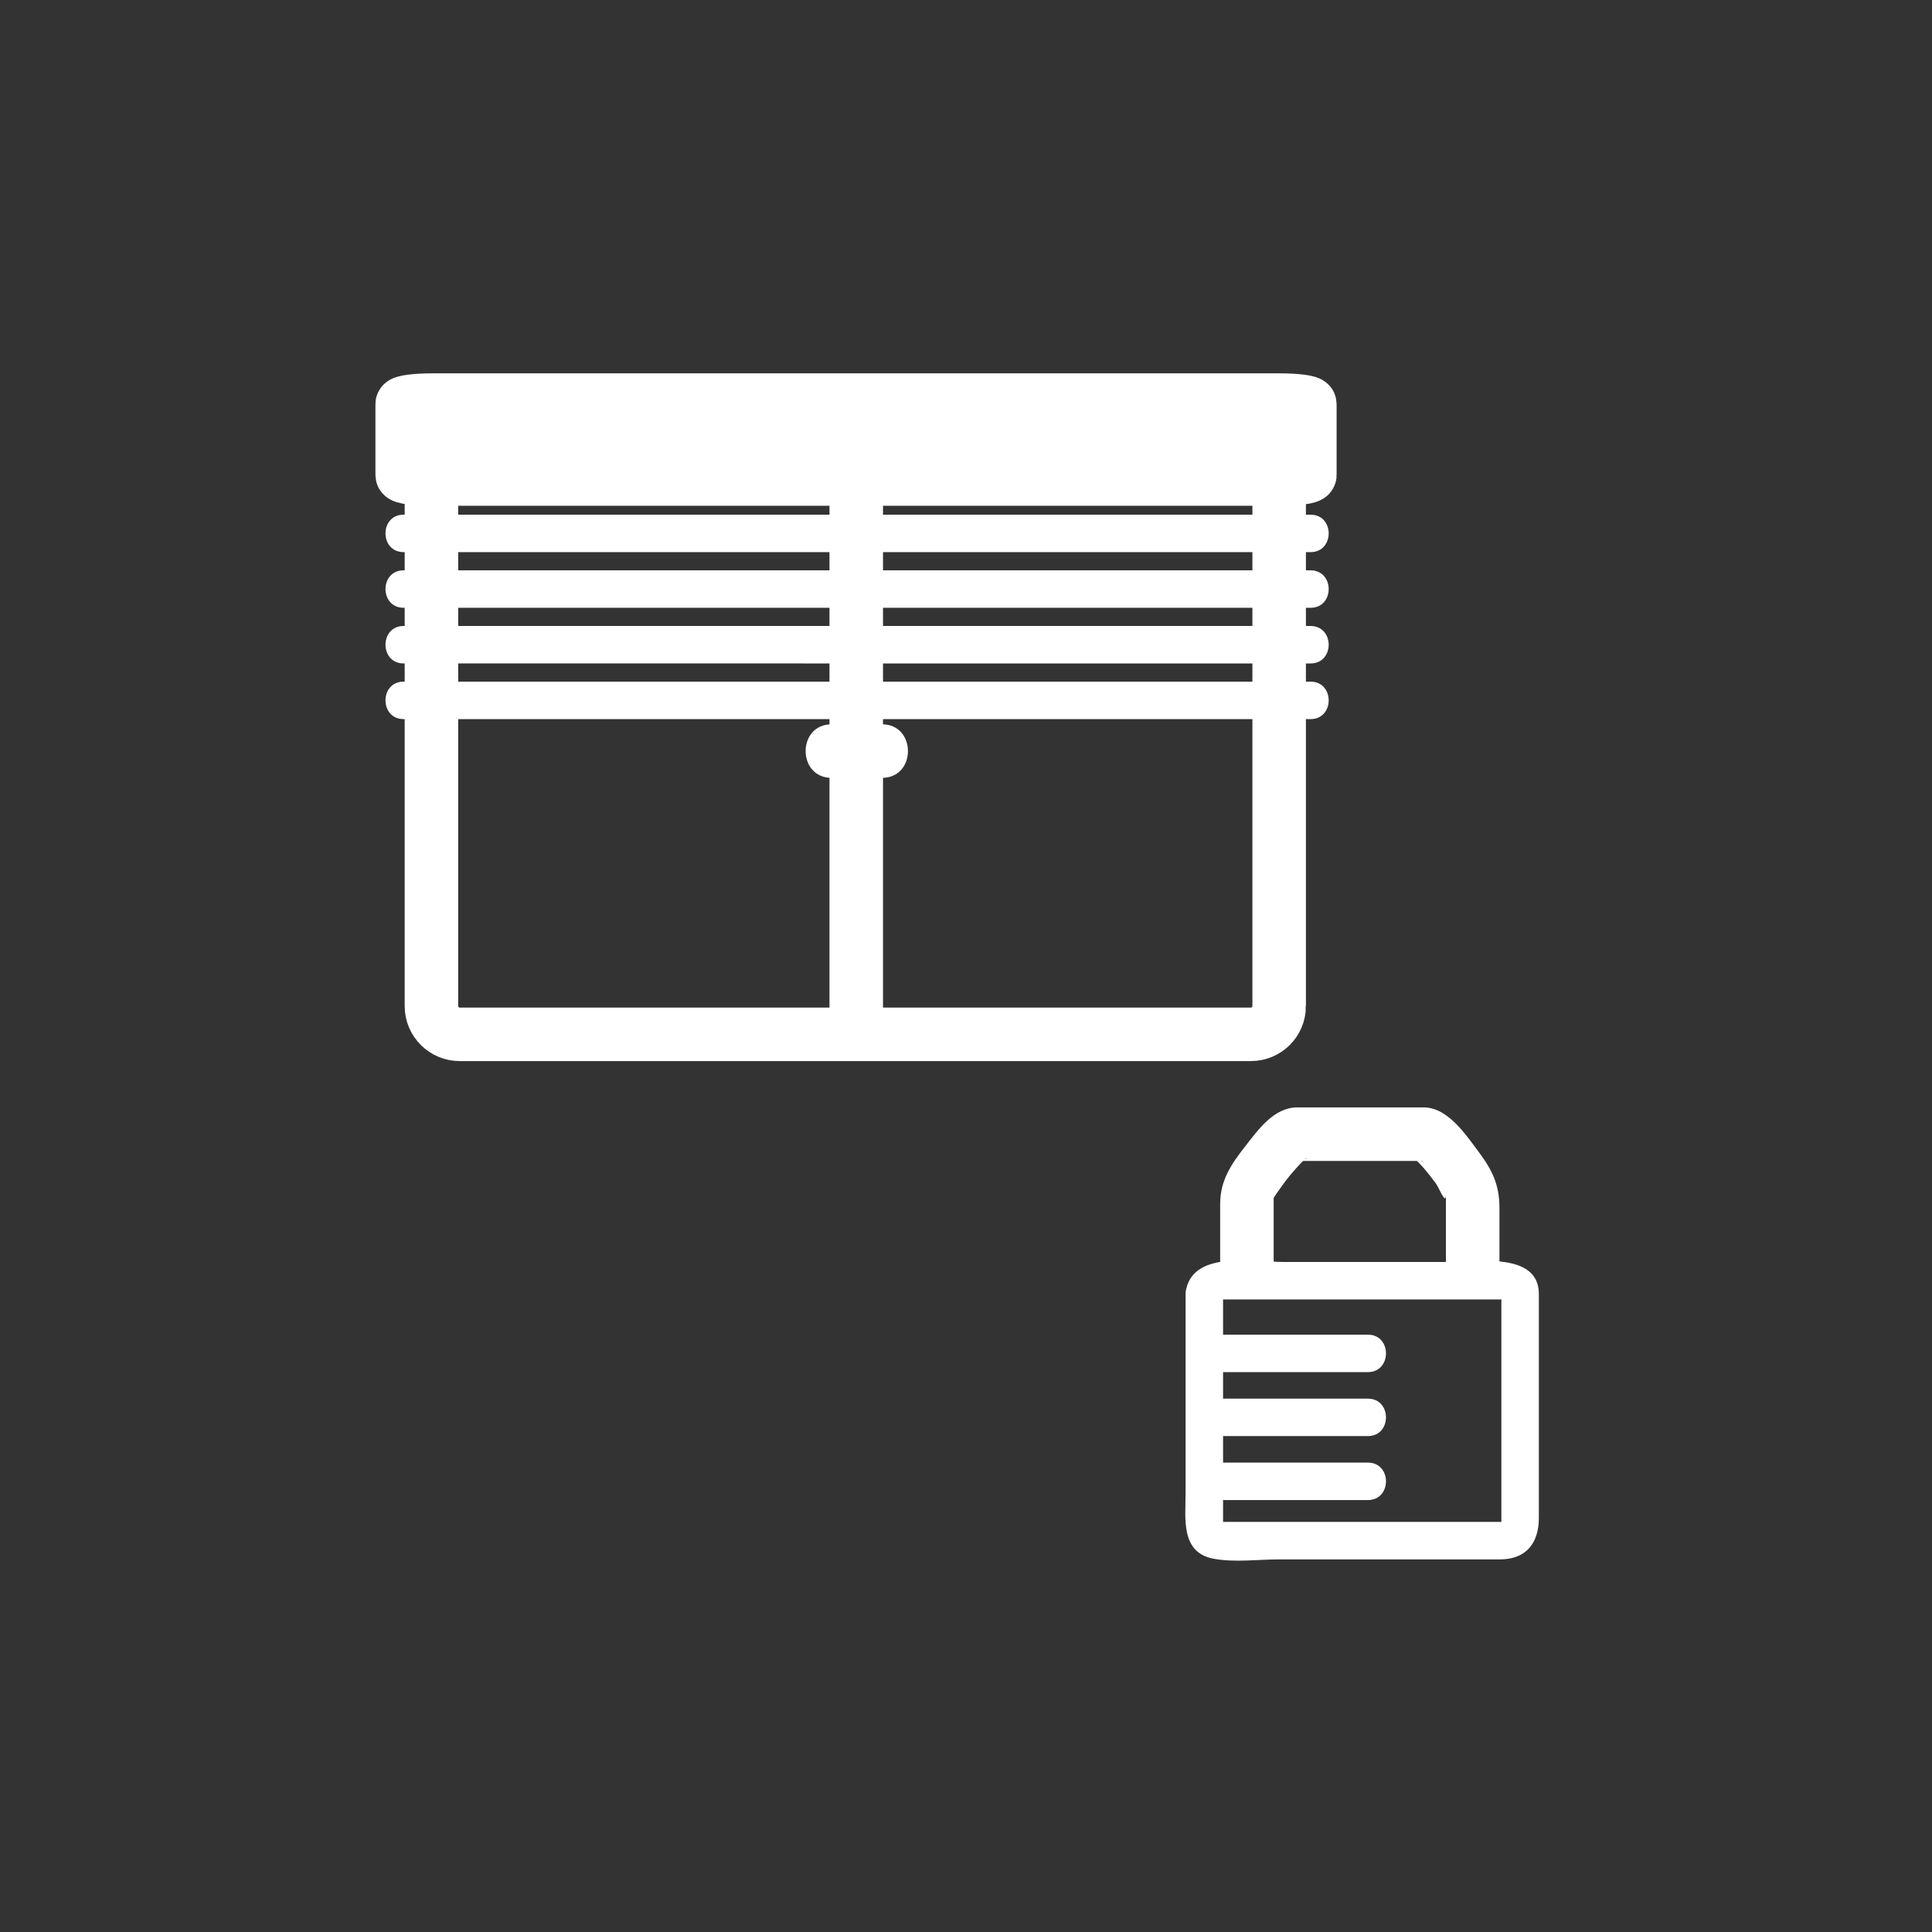 <?xml version="1.0" encoding="iso-8859-1"?>
<!-- Generator: Adobe Illustrator 16.0.0, SVG Export Plug-In . SVG Version: 6.00 Build 0)  -->
<!DOCTYPE svg PUBLIC "-//W3C//DTD SVG 1.1//EN" "http://www.w3.org/Graphics/SVG/1.1/DTD/svg11.dtd">
<svg version="1.1" xmlns="http://www.w3.org/2000/svg" xmlns:xlink="http://www.w3.org/1999/xlink" x="0px" y="0px" width="361px"
	 height="361px" viewBox="0 0 361 361" style="enable-background:new 0 0 361 361;" xml:space="preserve">
<rect x="0" y="0" width="361" height="361" fill="#333333" stroke="none"/>
<g id="fts_x5F_shutter_x5F_locked">
	<path style="fill:none;stroke:#FFFFFF;stroke-width:10;stroke-miterlimit:10;" d="M239.016,187.987c0,2.916-2.363,5.28-5.279,5.28
		H85.896c-2.917,0-5.28-2.364-5.28-5.28v-95.04c0-2.916,2.364-5.28,5.28-5.28h147.84c2.916,0,5.279,2.364,5.279,5.28V187.987z"/>
	<g>
		<g>
			<path style="fill:#FFFFFF;" d="M155.373,145.343c3.148,0,6.296,0,9.444,0c6.449,0,6.449-10,0-10c-3.148,0-6.296,0-9.444,0
				C148.924,135.343,148.924,145.343,155.373,145.343L155.373,145.343z"/>
		</g>
	</g>
	
		<line style="fill:none;stroke:#FFFFFF;stroke-width:10;stroke-miterlimit:10;" x1="159.992" y1="87.916" x2="159.992" y2="190.652"/>
	<path style="fill:#FFFFFF;stroke:#FFFFFF;stroke-width:10;stroke-miterlimit:10;" d="M244.749,88.771
		c0,0.407-2.53,0.738-5.653,0.738H80.803c-3.122,0-5.653-0.331-5.653-0.738V75.496c0-0.407,2.531-0.738,5.653-0.738h158.293
		c3.123,0,5.653,0.331,5.653,0.738V88.771z"/>
	<g>
		<g>
			<path style="fill:#FFFFFF;" d="M75.416,103.166c49.739,0,99.478,0.001,149.217,0.002c6.75,0,13.5,0,20.25,0c4.514,0,4.514-7,0-7
				c-49.739,0-99.478-0.001-149.216-0.002c-6.75,0-13.5,0-20.25,0C70.902,96.166,70.902,103.166,75.416,103.166L75.416,103.166z"/>
		</g>
	</g>
	<g>
		<g>
			<path style="fill:#FFFFFF;" d="M75.416,113.566c49.739,0,99.478,0.001,149.217,0.002c6.75,0,13.5,0,20.25,0c4.514,0,4.514-7,0-7
				c-49.739,0-99.478-0.001-149.216-0.002c-6.75,0-13.5,0-20.25,0C70.902,106.566,70.902,113.566,75.416,113.566L75.416,113.566z"/>
		</g>
	</g>
	<g>
		<g>
			<path style="fill:#FFFFFF;" d="M75.416,123.966c49.739,0,99.478,0.001,149.217,0.002c6.75,0,13.5,0,20.25,0c4.514,0,4.514-7,0-7
				c-49.739,0-99.478-0.001-149.216-0.002c-6.75,0-13.5,0-20.25,0C70.902,116.966,70.902,123.966,75.416,123.966L75.416,123.966z"/>
		</g>
	</g>
	<g>
		<g>
			<path style="fill:#FFFFFF;" d="M75.416,134.366c49.739,0,99.478,0.001,149.217,0.002c6.75,0,13.5,0,20.25,0c4.514,0,4.514-7,0-7
				c-49.739,0-99.478-0.001-149.216-0.002c-6.75,0-13.5,0-20.25,0C70.902,127.366,70.902,134.366,75.416,134.366L75.416,134.366z"/>
		</g>
	</g>
	<g>
		<g>
			<g>
				<path style="fill:#FFFFFF;" d="M228.408,242.704c-0.04,0.186-1.233,0.097,0.114,0.097c0.782,0,1.564,0,2.347,0
					c3.001,0,6.002,0,9.003,0c7.98,0,15.96,0,23.939,0c5.58,0,11.159,0,16.738,0c1.303,0-0.011-1.841-0.011,0.341
					c0,2.741,0,5.481,0,8.223c0,7.865,0,15.73,0,23.597c0,2.742,0,5.484,0,8.227c0,0.65,0,1.301,0,1.951
					c0,0.366,1.5-0.765,0.263-0.765c-13.357,0-26.714,0-40.071,0c-4.223,0-8.446,0-12.669,0c-0.954,0,0.472,0.857,0.472,0.908
					c0-0.55,0-1.1,0-1.649c0-2.607,0-5.215,0-7.823c0-11.345,0-22.69,0-34.036c0-4.514-7-4.514-7,0c0,12.393,0,24.785,0,37.179
					c0,4.736-0.992,11.126,5.218,12.297c3.892,0.733,8.352,0.125,12.282,0.125c13.741,0,27.482,0,41.224,0
					c4.933,0,7.282-3.076,7.282-7.741c0-6.682,0-13.364,0-20.046c0-7.271,0-14.542,0-21.813c0-7.948-11.705-5.973-16.681-5.973
					c-10.328,0-20.657,0-30.986,0c-5.358,0-16.649-2.188-18.214,5.042C220.706,245.244,227.454,247.115,228.408,242.704z"/>
			</g>
		</g>
		<g>
			<g>
				<path style="fill:#FFFFFF;" d="M225.754,280.29c9.945,0,19.891,0,29.836,0c4.514,0,4.514-7,0-7c-9.945,0-19.891,0-29.836,0
					C221.24,273.29,221.24,280.29,225.754,280.29L225.754,280.29z"/>
			</g>
		</g>
		<g>
			<g>
				<path style="fill:#FFFFFF;" d="M227.153,268.338c9.479,0,18.958,0,28.437,0c4.514,0,4.514-7,0-7c-9.479,0-18.958,0-28.437,0
					C222.64,261.338,222.64,268.338,227.153,268.338L227.153,268.338z"/>
			</g>
		</g>
		<g>
			<g>
				<path style="fill:#FFFFFF;" d="M227.153,256.385c9.479,0,18.958,0,28.437,0c4.514,0,4.514-7,0-7c-9.479,0-18.958,0-28.437,0
					C222.64,249.385,222.64,256.385,227.153,256.385L227.153,256.385z"/>
			</g>
		</g>
		<g>
			<g>
				<path style="fill:#FFFFFF;" d="M237.99,237.16c0-2.97,0-5.939,0-8.909c0-1.471,0-2.941,0-4.412c0-0.49,0.177-1.372-0.111,0.243
					c0.052-0.29,1.08-1.658,1.419-2.156c1.134-1.667,2.466-3.193,3.841-4.662c1.651-1.763,1.529-0.34-1.156-0.34
					c0.386,0,0.772,0,1.159,0c3.482,0,6.965,0,10.448,0c3.645,0,7.289,0,10.935,0c2.531,0,1.084,0.608-0.652-0.763
					c1.689,1.334,3.106,3.212,4.389,4.92c0.676,0.9,1.913,4.278,1.913,2.13c0,1.378,0,2.756,0,4.134c0,3.271,0,6.544,0,9.815
					c0,6.448,10,6.448,10,0c0-3.823,0-7.647,0-11.471c0-4.287-1.326-7.053-3.926-10.518c-2.385-3.178-5.732-8.248-10.219-8.248
					c-3.818,0-7.637,0-11.455,0c-4.063,0-8.127,0-12.191,0c-4.339,0-7.269,4.146-9.686,7.236c-2.672,3.417-4.707,6.408-4.707,10.812
					c0,4.063,0,8.126,0,12.188C227.99,243.608,237.99,243.608,237.99,237.16L237.99,237.16z"/>
			</g>
		</g>
	</g>
</g>
<g id="Ebene_1">
</g>
</svg>
